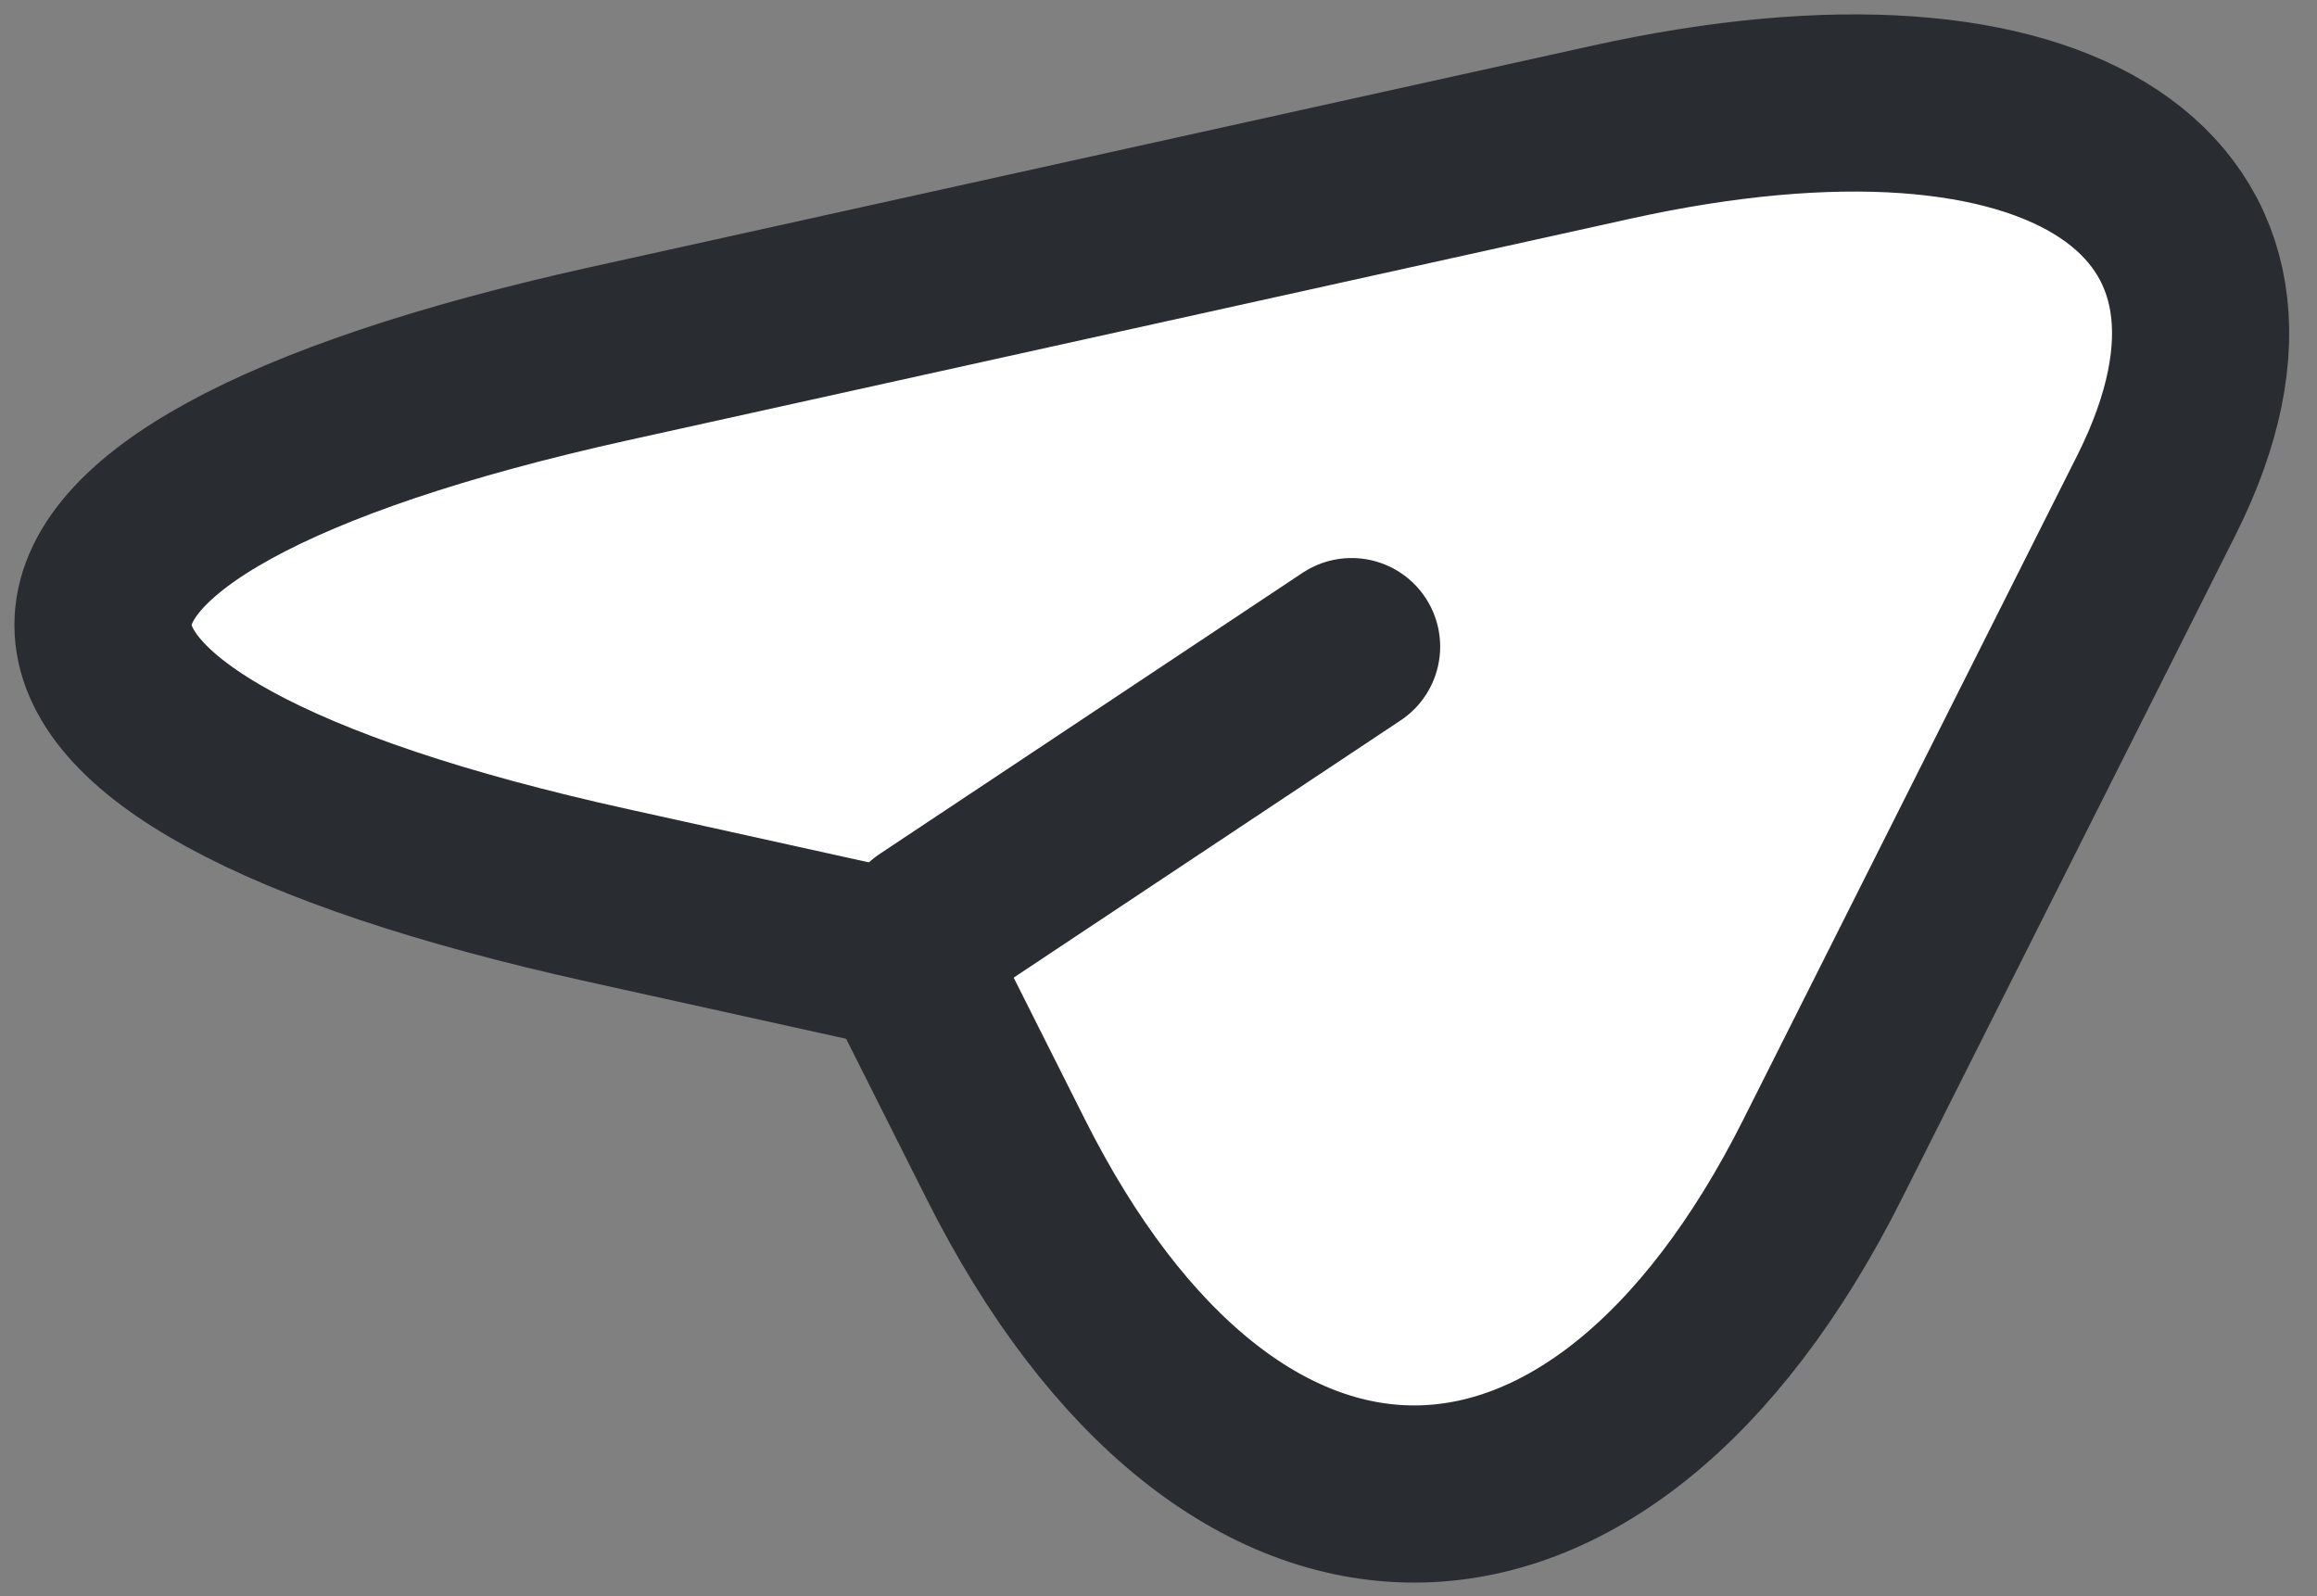 <svg width="45" height="31" viewBox="0 0 45 31" fill="none" xmlns="http://www.w3.org/2000/svg">
<rect x="0" y="0" width="45" height="31" fill="#808080" stroke="none"/>
<path d="M11.823 6.871L31.296 2.567C40.035 0.636 44.783 3.799 41.893 9.593L35.402 22.503C31.044 31.186 23.887 31.186 19.529 22.503L17.603 18.671L11.823 17.394C-1.274 14.505 -1.274 9.775 11.823 6.871Z" fill="white" stroke="#292D32" stroke-width="3.441" stroke-linecap="round" stroke-linejoin="round"/>
<path d="M18.038 18.017L26.25 12.558L18.038 18.017Z" fill="white"/>
<path d="M18.038 18.017L26.25 12.558" stroke="#292D32" stroke-width="3.441" stroke-linecap="round" stroke-linejoin="round"/>
</svg>

